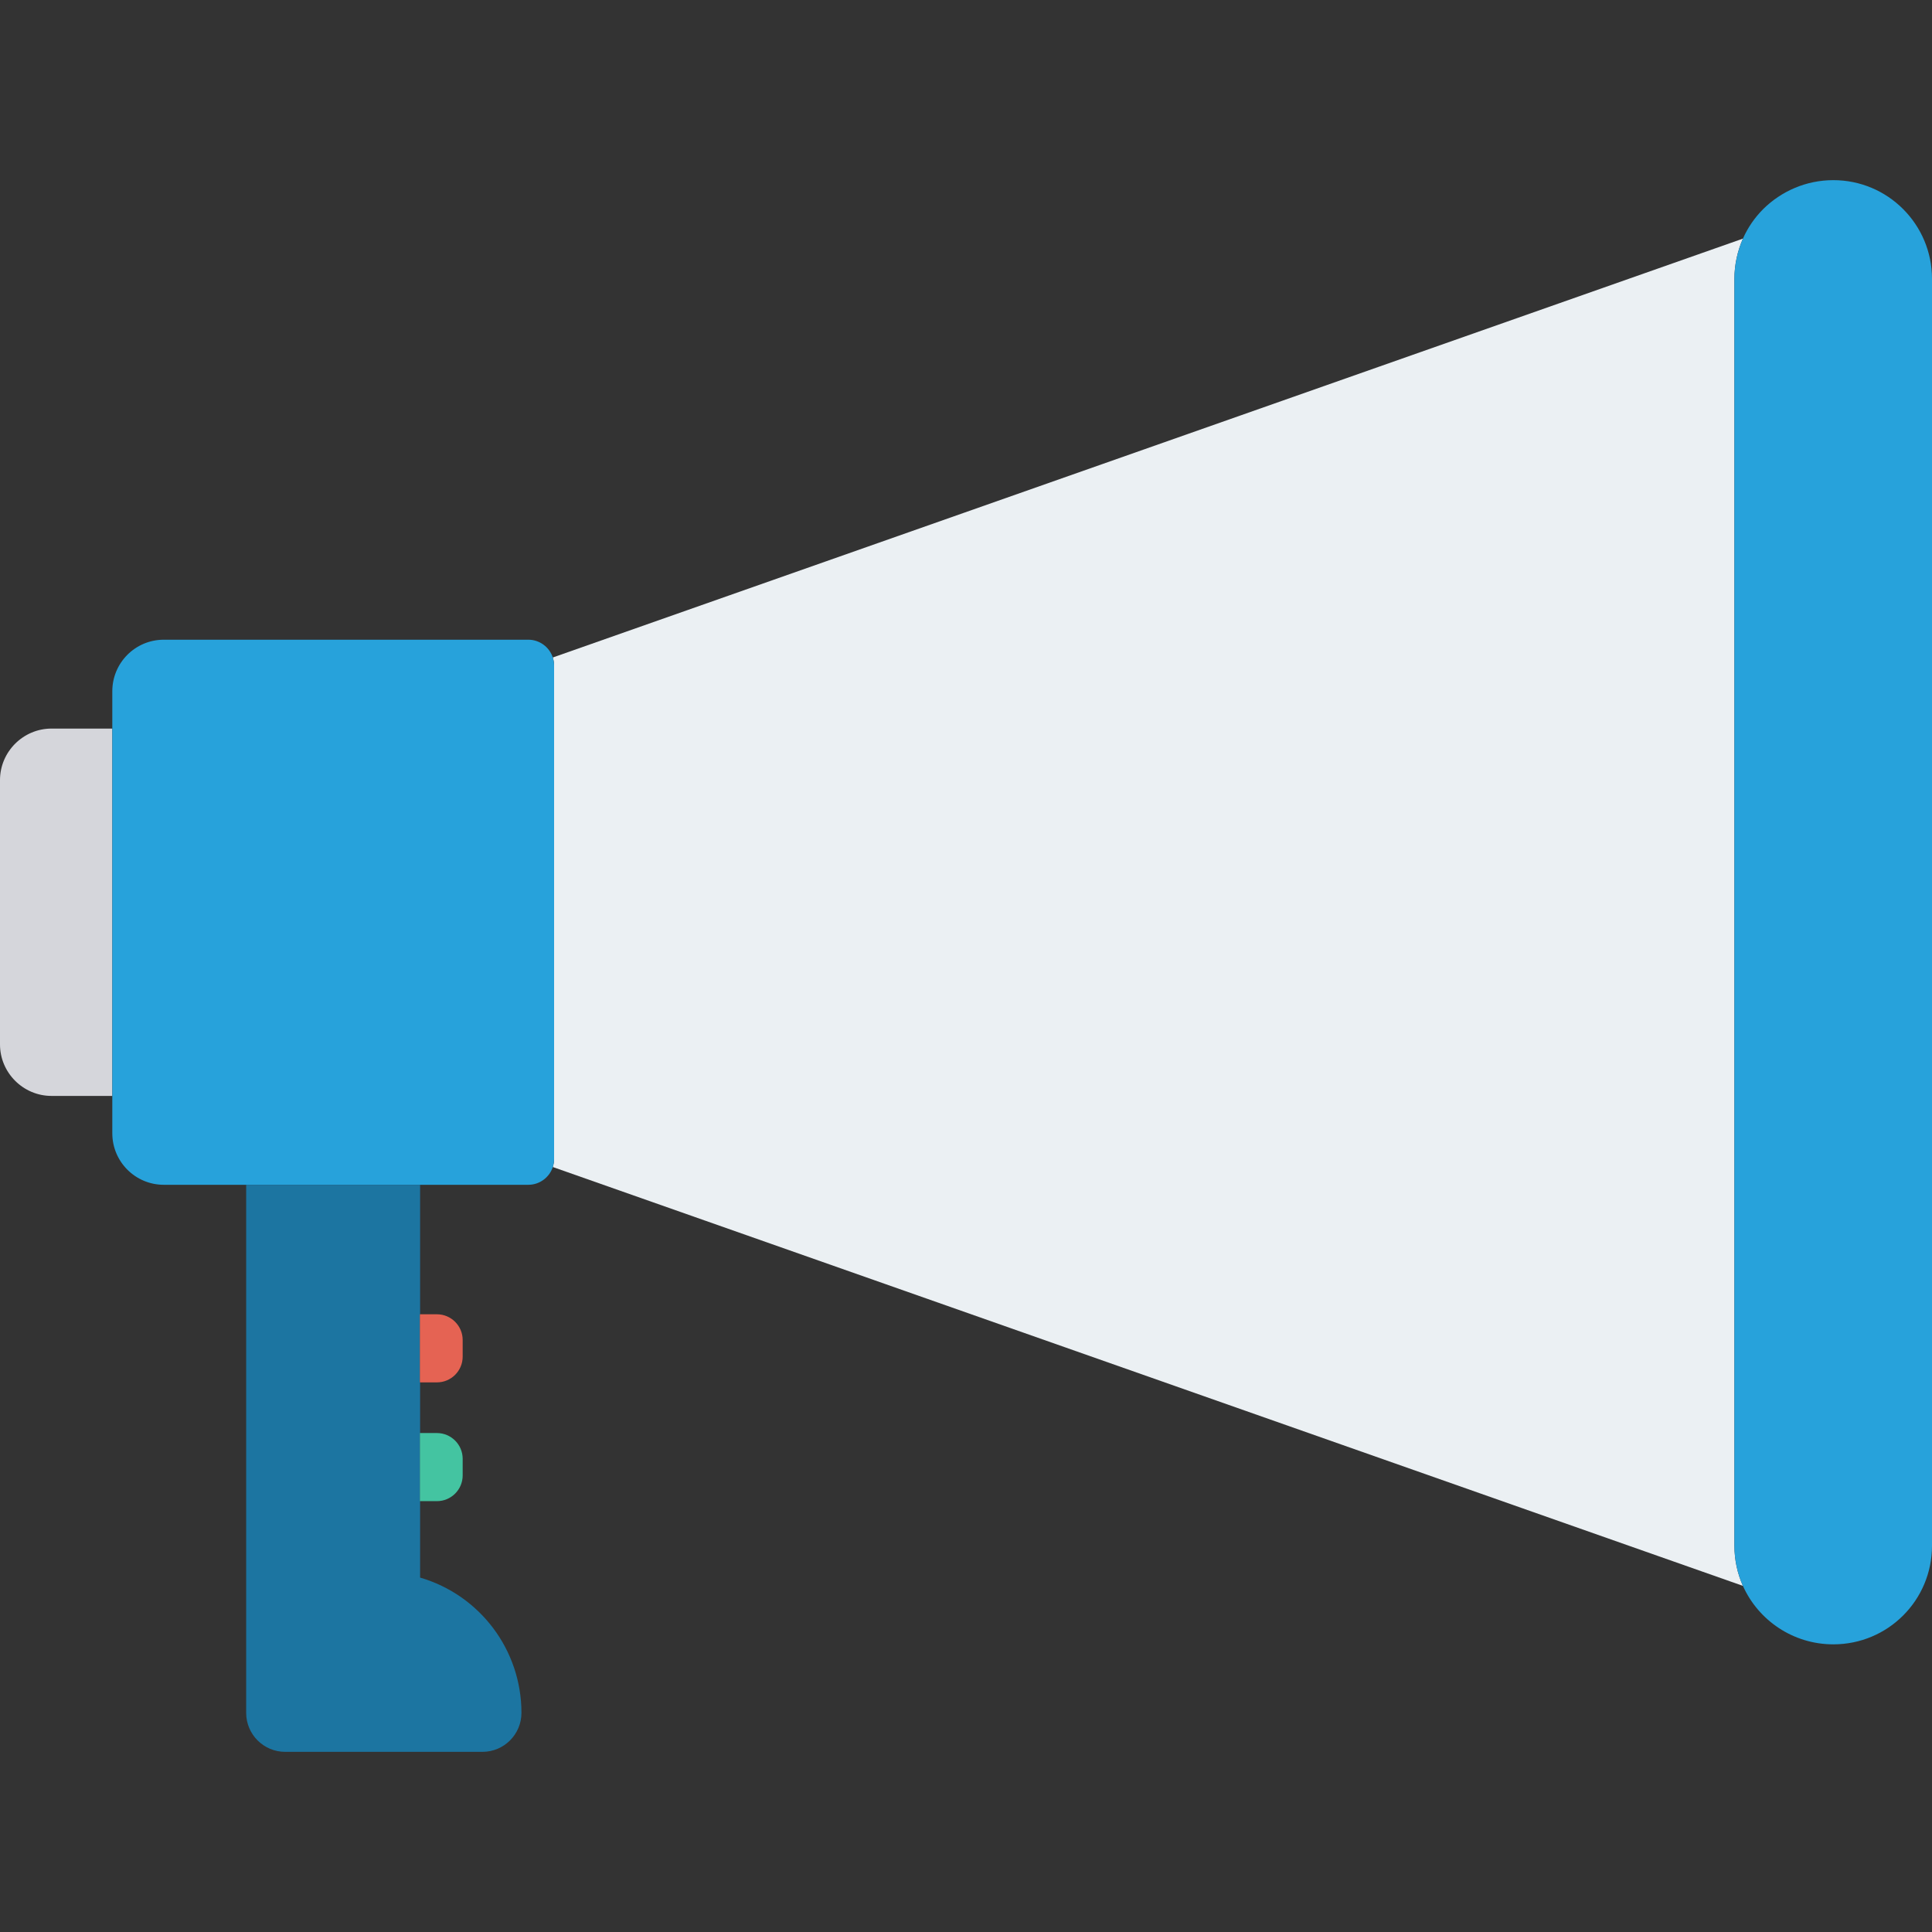 <?xml version="1.0" encoding="iso-8859-1"?>
<!-- Generator: Adobe Illustrator 19.0.0, SVG Export Plug-In . SVG Version: 6.00 Build 0)  -->
<svg version="1.1" id="Capa_1" xmlns="http://www.w3.org/2000/svg" xmlns:xlink="http://www.w3.org/1999/xlink" x="0px" y="0px"
	 viewBox="0 0 468.293 468.293" style="enable-background:new 0 0 468.293 468.293;" xml:space="preserve">
<rect x="0" y="0" width="468.293" height="468.293" fill="#333333" stroke="none"/>
<path style="fill:#D5D6DB;" d="M27.223,176.599v89.038H12.488C5.619,265.637,0,260.018,0,253.15v-64.063
	c0-6.868,5.619-12.488,12.488-12.488H27.223z"/>
<path style="fill:#EBF0F3;" d="M420.401,374.656c0,3.496,0.75,6.805,2.061,9.74L133.994,282.871
	c0.188-0.624,0.312-1.249,0.312-1.935V161.301c0-0.686-0.124-1.311-0.312-1.935L422.462,57.84c-1.311,2.998-2.061,6.306-2.061,9.74
	V374.656z"/>
<g>
	<path style="fill:#27A2DB;" d="M468.293,67.58v307.076c0,13.236-10.678,23.913-23.915,23.913c-9.741,0-18.169-5.806-21.916-14.173
		c-1.311-2.935-2.061-6.244-2.061-9.74V67.58c0-3.434,0.75-6.742,2.061-9.74c1.186-2.685,2.872-5.12,4.933-7.181
		c4.37-4.308,10.364-6.992,16.983-6.992C457.614,43.667,468.293,54.406,468.293,67.58z"/>
	<path style="fill:#27A2DB;" d="M134.306,161.301v119.634c0,0.686-0.124,1.311-0.312,1.935c-0.813,2.498-3.184,4.309-5.932,4.309
		H39.71c-6.93,0-12.488-5.62-12.488-12.488V167.545c0-6.867,5.558-12.488,12.488-12.488h88.351c2.748,0,5.12,1.811,5.932,4.309
		C134.181,159.99,134.306,160.615,134.306,161.301z"/>
</g>
<path style="fill:#1C75A1;" d="M116.937,424.626H69.125c-5.223,0-9.457-4.234-9.457-9.457V287.18h42.162v95.209h0
	c14.557,4.253,24.563,17.601,24.563,32.767v0.013C126.393,420.392,122.159,424.626,116.937,424.626z"/>
<path style="fill:#44C4A1;" d="M101.78,363.86h4.123c3.448,0,6.244-2.795,6.244-6.244v-4.019c0-3.448-2.795-6.244-6.244-6.244
	h-4.123V363.86z"/>
<path style="fill:#E56353;" d="M101.78,335.071h4.123c3.448,0,6.244-2.796,6.244-6.244v-4.019c0-3.448-2.795-6.244-6.244-6.244
	h-4.123V335.071z"/>
<g>
</g>
<g>
</g>
<g>
</g>
<g>
</g>
<g>
</g>
<g>
</g>
<g>
</g>
<g>
</g>
<g>
</g>
<g>
</g>
<g>
</g>
<g>
</g>
<g>
</g>
<g>
</g>
<g>
</g>
</svg>
